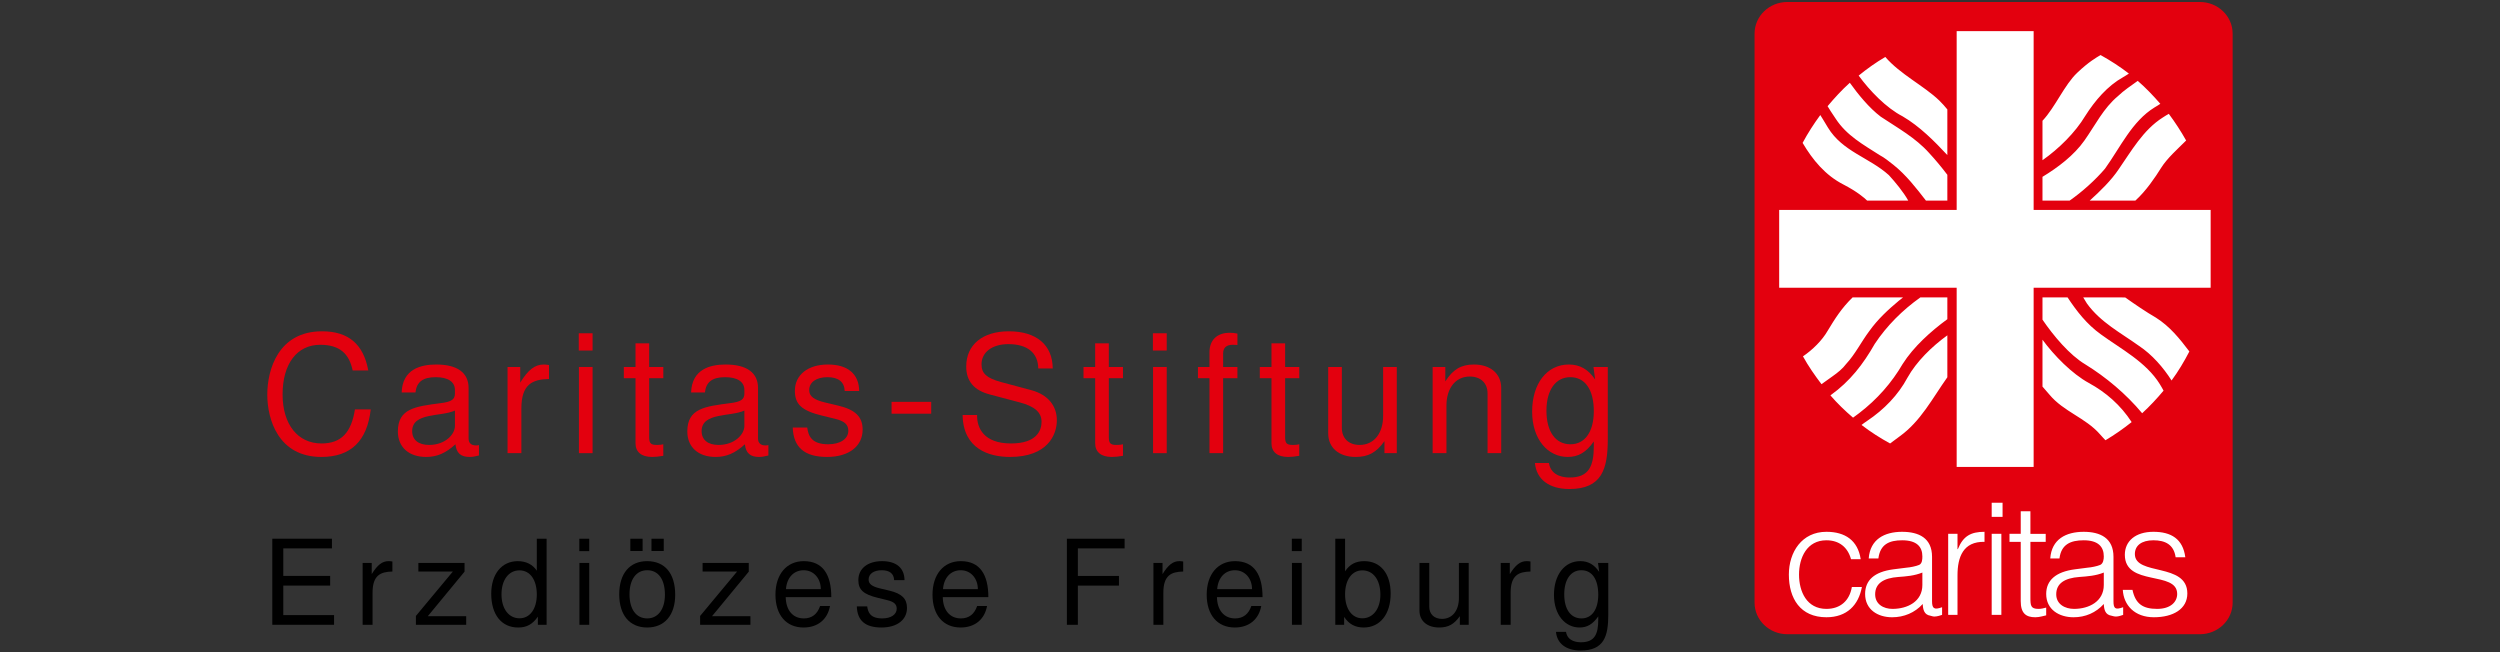 <?xml version="1.0" encoding="UTF-8" standalone="no"?>
<!-- Created with Inkscape (http://www.inkscape.org/) -->

<svg
   xmlns:dc="http://purl.org/dc/elements/1.1/"
   xmlns:cc="http://creativecommons.org/ns#"
   xmlns:rdf="http://www.w3.org/1999/02/22-rdf-syntax-ns#"
   xmlns:svg="http://www.w3.org/2000/svg"
   xmlns="http://www.w3.org/2000/svg"
   xmlns:sodipodi="http://sodipodi.sourceforge.net/DTD/sodipodi-0.dtd"
   xmlns:inkscape="http://www.inkscape.org/namespaces/inkscape"
   version="1.1"
   id="svg2"
   xml:space="preserve"
   width="460"
   height="120"
   viewBox="0 0 460 120"
   sodipodi:docname="caritas-stiftung.svg"
   inkscape:version="0.92.4 (5da689c313, 2019-01-14)"><rect x="0" y="0" width="460" height="120" fill="#333333" stroke="none"/><defs
     id="defs6"><clipPath
       clipPathUnits="userSpaceOnUse"
       id="clipPath18"><path
         d="M 416.692,357.448 H 530.077 V 507.4 H 416.692 Z"
         id="path16"
         inkscape:connector-curvature="0"
         style="clip-rule:evenodd" /></clipPath><clipPath
       clipPathUnits="userSpaceOnUse"
       id="clipPath30"><path
         d="M 0,0.028 H 595.247 V 841.889 H 0 Z"
         id="path28"
         inkscape:connector-curvature="0"
         style="clip-rule:evenodd" /></clipPath></defs><sodipodi:namedview
     pagecolor="#ffffff"
     bordercolor="#666666"
     borderopacity="1"
     objecttolerance="10"
     gridtolerance="10"
     guidetolerance="10"
     inkscape:pageopacity="0"
     inkscape:pageshadow="2"
     inkscape:window-width="1874"
     inkscape:window-height="1016"
     id="namedview4"
     showgrid="false"
     fit-margin-top="0"
     fit-margin-left="0"
     fit-margin-right="0"
     fit-margin-bottom="0"
     inkscape:zoom="1.1893044"
     inkscape:cx="185.61907"
     inkscape:cy="-91.970311"
     inkscape:window-x="46"
     inkscape:window-y="27"
     inkscape:window-maximized="1"
     inkscape:current-layer="g26" /><g
     id="g10"
     inkscape:groupmode="layer"
     inkscape:label="Caritas-Stiftung inofficial"
     transform="matrix(1.333,0,0,-1.333,-85.268,591.442)"><g
       id="g12"
       transform="matrix(0.582,0,0,0.582,63.642,148.112)"><g
         id="g14"
         clip-path="url(#clipPath18)"><path
           d="m 530.079,364.932 v 134.957 c 0,4.167 -3.487,7.512 -7.796,7.512 h -97.795 c -4.308,0 -7.795,-3.345 -7.795,-7.512 V 364.932 c 0,-4.139 3.487,-7.484 7.795,-7.484 h 97.795 c 4.309,0 7.796,3.345 7.796,7.484 z"
           style="fill:#e3000e;fill-opacity:1;fill-rule:evenodd;stroke:none"
           id="path20"
           inkscape:connector-curvature="0" /><path
           d="m 464.627,500.484 v -42.406 h -42.095 v -18.454 h 42.095 v -42.491 h 18.255 v 42.491 h 41.981 v 18.454 h -41.981 v 42.406 z m 34.129,-5.669 c -0.992,-0.595 -2.75,-1.559 -5.528,-4.195 -3.061,-2.892 -5.187,-8.136 -8.248,-11.396 v -9.354 c 3.883,2.721 7.766,6.548 10.148,10.517 2.324,3.656 5.272,7.115 8.985,9.184 0.596,0.34 1.021,0.624 1.361,0.85 -2.126,1.644 -4.365,3.09 -6.718,4.394 z m -51.052,-0.454 c -2.239,-1.303 -4.337,-2.806 -6.321,-4.422 2.636,-3.6 6.519,-7.653 10.431,-9.666 4.025,-2.353 7.54,-5.896 10.602,-9.184 v 10.828 c -0.482,0.596 -1.304,1.531 -1.899,2.098 -3.686,3.543 -9.298,6.236 -12.813,10.346 z m 55.162,-9.297 c -3.43,-2.863 -5.357,-6.86 -7.937,-10.517 -2.466,-3.515 -6.293,-6.406 -9.949,-8.617 v -5.641 h 6.434 c 2.948,2.041 6.18,4.961 8.391,7.569 3.656,5.074 6.406,11.253 11.764,14.541 0.566,0.312 0.963,0.596 1.36,0.851 -1.672,1.927 -3.43,3.77 -5.357,5.442 -1.644,-1.19 -3.26,-2.239 -4.706,-3.628 z m -63.581,3.175 c -1.899,-1.701 -3.628,-3.6 -5.272,-5.556 0.34,-0.596 0.935,-1.503 1.927,-2.977 2.608,-3.997 6.52,-6.123 10.403,-8.617 1.134,-0.595 2.211,-1.474 3.26,-2.296 3.033,-2.41 5.528,-5.641 7.739,-8.504 h 5.074 v 6.123 c -1.333,1.757 -2.807,3.543 -4.309,5.159 -3.231,3.628 -7.483,5.953 -11.48,8.617 -2.778,2.098 -5.386,5.329 -7.342,8.051 z m 75.657,-7.37 c -0.425,-0.227 -0.879,-0.511 -1.446,-0.879 -4.649,-2.948 -7.455,-7.966 -10.431,-12.246 -1.73,-2.608 -4.422,-5.244 -6.889,-7.455 h 10.829 c 2.523,2.268 4.734,5.556 6.094,7.739 1.474,2.352 3.94,4.507 5.953,6.519 -1.247,2.211 -2.608,4.309 -4.11,6.322 z m -82.659,-0.284 c -1.559,-2.126 -2.948,-4.28 -4.195,-6.605 2.381,-4.025 5.386,-7.682 9.666,-9.864 3.232,-1.673 4.961,-3.147 5.641,-3.827 h 9.751 c -1.133,2.041 -3.089,4.394 -4.592,6.038 -4.648,4.195 -10.998,5.584 -14.456,11.282 -0.964,1.587 -1.474,2.466 -1.815,2.976 z m 7.654,-43.257 c -2.608,-2.551 -4.167,-5.017 -5.924,-7.937 -1.304,-2.267 -3.544,-4.478 -5.84,-6.037 1.276,-2.325 2.807,-4.508 4.394,-6.605 l 2.693,1.927 c 1.134,0.794 2.353,1.786 3.146,2.863 2.126,2.268 3.6,5.273 5.471,7.767 2.041,2.863 4.479,5.103 7.058,7.257 0.171,0.142 0.652,0.482 0.964,0.765 z m 16.072,0 c -4.223,-3.004 -7.937,-6.689 -10.8,-10.998 -2.778,-4.876 -5.867,-8.872 -10.431,-12.161 l -0.085,-0.085 c 1.644,-1.899 3.43,-3.628 5.357,-5.272 0.397,0.283 0.851,0.623 1.418,1.049 4.337,3.316 7.767,7.256 10.346,11.678 2.608,4.111 6.662,7.739 10.602,10.63 v 5.159 z m 28.971,0 v -5.272 c 2.607,-3.827 6.434,-8.391 10.148,-10.602 4.875,-3.004 9.666,-7.001 13.492,-11.593 1.815,1.672 3.487,3.458 5.074,5.357 -0.255,0.425 -0.481,0.936 -0.878,1.531 -3.26,5.272 -9.241,8.362 -13.947,11.792 -3.401,2.438 -5.754,5.499 -7.937,8.787 z m 9.666,0 0.878,-1.445 c 3.232,-4.479 8.022,-6.945 12.331,-10.035 3.09,-2.041 5.811,-5.159 7.739,-8.22 1.587,2.154 2.976,4.478 4.223,6.888 -2.324,3.061 -4.648,5.953 -7.937,8.022 -2.352,1.36 -4.96,3.146 -7.285,4.79 z m -32.23,-8.985 c -3.685,-2.665 -7.314,-6.208 -9.468,-10.063 -2.183,-4.082 -5.528,-7.541 -9.553,-10.234 -0.567,-0.368 -0.992,-0.708 -1.332,-0.963 2.126,-1.644 4.394,-3.09 6.775,-4.394 0.51,0.397 1.247,0.935 2.211,1.644 5.074,3.628 7.823,9.071 11.367,14.06 z m 22.564,-1.049 v -11.112 c 0.311,-0.369 0.822,-0.936 1.644,-1.899 3.373,-4.054 8.56,-5.5 11.962,-9.383 0.538,-0.624 0.992,-1.077 1.332,-1.446 2.183,1.304 4.224,2.722 6.208,4.309 -2.58,3.997 -6.123,7.087 -10.148,9.269 -4.025,2.211 -8.221,6.492 -10.998,10.262 z m -12.048,-38.665 v -3.345 h 2.58 v 3.345 z m 6.888,-2.012 v -5.358 h -2.664 v -1.899 h 2.664 V 365.3 c 0,-2.891 1.248,-3.827 3.459,-3.827 1.077,0 2.041,0.369 2.579,0.454 v 1.842 c -0.595,-0.17 -1.219,-0.311 -1.814,-0.311 -1.871,0 -1.927,0.793 -1.927,2.692 v 13.21 h 3.628 v 1.899 h -3.628 v 5.358 z m -46.091,-4.876 c -5.811,0 -8.901,-4.791 -8.901,-10.148 0,-5.669 2.722,-10.12 8.901,-10.12 4.876,0 7.625,2.892 8.419,7.172 h -2.381 c -0.539,-3.203 -2.693,-5.187 -6.038,-5.187 -4.649,0 -6.491,4.081 -6.491,8.135 0,4.025 1.871,8.135 6.491,8.135 3.005,0 5.046,-1.615 5.84,-4.478 h 2.296 c -0.681,4.45 -3.685,6.491 -8.136,6.491 z m 17.972,0 c -4.224,0 -7.597,-1.786 -7.937,-6.321 h 2.296 c 0.425,3.345 2.551,4.308 5.641,4.308 3.486,0 4.79,-1.559 4.79,-3.826 0,-0.652 -0.028,-1.673 -0.765,-2.013 -0.737,-0.312 -2.126,-0.595 -2.976,-0.652 l -3.147,-0.397 c -4.535,-0.595 -6.69,-2.608 -6.69,-5.839 0,-3.714 3.005,-5.528 6.407,-5.528 2.806,0 5.386,1.077 7.256,3.147 0.057,-1.333 0.341,-2.551 1.815,-2.778 0.34,-0.085 0.595,-0.199 0.963,-0.199 0.652,0 1.474,0.284 1.815,0.397 v 1.814 c -1.9,-0.68 -2.382,-0.311 -2.382,1.446 v 10.517 c 0,4.45 -3.146,5.924 -7.086,5.924 z m 19.53,0 c -3.259,0 -5.074,-1.021 -6.321,-4.11 h -0.085 v 3.628 h -2.211 V 362.04 h 2.211 v 9.383 c 0,4.309 1.332,8.05 6.406,7.937 z m 15.591,-6.321 h 2.183 c 0.425,3.345 2.636,4.308 5.754,4.308 3.458,0 4.762,-1.559 4.762,-3.826 0,-0.652 -0.113,-1.673 -0.85,-2.013 -0.737,-0.312 -2.126,-0.595 -2.977,-0.652 l -3.061,-0.397 c -4.507,-0.595 -6.775,-2.608 -6.775,-5.839 0,-3.714 3.09,-5.528 6.492,-5.528 2.806,0 5.3,1.077 7.171,3.147 0.057,-1.333 0.34,-2.551 1.814,-2.778 0.341,-0.085 0.681,-0.199 1.078,-0.199 0.623,0 1.36,0.284 1.7,0.397 v 1.814 c -1.899,-0.68 -2.296,-0.311 -2.296,1.446 v 10.517 c 0,4.45 -3.146,5.924 -7.058,5.924 -4.252,0 -7.625,-1.786 -7.937,-6.321 z m 24.463,6.321 c -4.28,0 -6.775,-2.239 -6.775,-5.443 0,-7.596 12.416,-3.713 12.416,-9.297 0,-1.843 -1.502,-3.543 -4.762,-3.543 -3.373,0 -5.131,1.19 -5.84,4.507 h -2.296 c 0.199,-3.629 2.807,-6.492 7.37,-6.492 4.564,0 7.937,1.956 7.937,5.641 0,7.399 -12.444,4.11 -12.444,9.355 0,1.984 1.559,3.259 4.394,3.259 2.806,0 4.847,-1.02 5.272,-4.025 h 2.297 c -0.567,4.366 -3.374,6.038 -7.569,6.038 z m -38.353,-0.482 V 362.04 h 2.296 v 19.219 z m -16.441,-9.184 v -2.948 c 0,-3.912 -3.515,-5.669 -7.086,-5.669 -2.126,0 -4.111,1.105 -4.111,3.458 0,2.608 2.041,3.855 5.471,4.11 1.928,0.142 3.827,0.283 5.726,1.049 z m 43.03,-2.948 c 0,-3.912 -3.515,-5.669 -7.058,-5.669 -2.154,0 -4.224,1.105 -4.224,3.458 0,2.608 2.041,3.855 5.471,4.11 1.928,0.142 3.912,0.283 5.811,1.049 z"
           style="fill:#ffffff;fill-opacity:1;fill-rule:evenodd;stroke:none"
           id="path22"
           inkscape:connector-curvature="0" /></g></g><g
       id="g24"><g
         id="g26"
         clip-path="url(#clipPath30)"><g
           id="g32"
           transform="matrix(0.582,0,0,0.582,63.642,148.112)"><g
             aria-label="Caritas-Stiftung"
             transform="matrix(1,0,0,-1,62.391,400.393)"
             style="font-variant:normal;font-weight:normal;font-size:39.005px;font-family:FreeSans;-inkscape-font-specification:FreeSans;writing-mode:lr-tb;fill:#e3000e;fill-opacity:1;fill-rule:nonzero;stroke:none"
             id="text36"><path
               d="m 1.56,-13.886 c 0,5.812 2.574,14.783 12.833,14.783 6.943,0 10.843,-3.744 11.702,-11.272 h -3.744 c -0.858,5.383 -3.159,8.074 -7.918,8.074 -5.656,0 -9.244,-4.525 -9.244,-11.623 0,-7.294 3.432,-11.78 8.932,-11.78 4.603,0 6.865,2.106 7.684,6.085 h 3.705 c -1.131,-6.241 -4.72,-9.283 -10.96,-9.283 -10.375,0 -12.989,9.088 -12.989,15.017 z"
               id="path868"
               inkscape:connector-curvature="0" /><path
               d="m 33.427,-14.393 h 3.276 c 0.273,-2.496 1.755,-3.627 4.798,-3.627 2.925,0 4.564,1.092 4.564,3.042 v 0.858 c 0,1.365 -0.819,1.95 -3.393,2.262 -5.968,0.78 -10.141,1.248 -10.141,6.709 0,3.705 2.574,6.046 6.709,6.046 2.574,0 4.642,-0.897 6.943,-3.003 0.234,2.067 1.248,3.003 3.354,3.003 0.663,0 1.17,-0.078 2.223,-0.351 V -1.911 c -0.351,0.078 -0.507,0.078 -0.702,0.078 -1.131,0 -1.755,-0.585 -1.755,-1.599 V -15.446 c 0,-3.627 -2.652,-5.578 -7.684,-5.578 -3.666,0 -7.996,1.092 -8.191,6.631 z m 6.514,12.443 c -2.535,0 -4.018,-1.209 -4.018,-3.276 0,-4.486 6.826,-3.354 10.141,-4.876 v 3.666 c 0,1.95 -2.262,4.486 -6.124,4.486 z"
               id="path870"
               inkscape:connector-curvature="0" /><path
               d="m 68.376,-17.591 v -3.315 c -0.546,-0.078 -0.819,-0.117 -1.248,-0.117 -2.106,0 -3.705,1.248 -5.578,4.291 v -3.705 H 58.547 V 0 h 3.276 v -10.609 c 0,-5.734 2.613,-6.904 6.553,-6.982 z"
               id="path872"
               inkscape:connector-curvature="0" /><path
               d="M 78.712,-20.439 H 75.475 V 0 h 3.237 z m 0,-7.996 h -3.276 v 4.096 h 3.276 z"
               id="path874"
               inkscape:connector-curvature="0" /><path
               d="m 95.484,-20.439 h -3.354 v -5.617 h -3.237 v 5.617 h -2.769 v 2.652 h 2.769 v 15.446 c 0,2.067 1.404,3.237 3.94,3.237 0.78,0 1.56,-0.078 2.652,-0.273 V -2.106 c -0.429,0.117 -0.936,0.156 -1.56,0.156 -1.404,0 -1.794,-0.39 -1.794,-1.833 V -17.786 h 3.354 z"
               id="path876"
               inkscape:connector-curvature="0" /><path
               d="m 102.076,-14.393 h 3.276 c 0.273,-2.496 1.755,-3.627 4.798,-3.627 2.925,0 4.564,1.092 4.564,3.042 v 0.858 c 0,1.365 -0.819,1.95 -3.393,2.262 -5.968,0.78 -10.141,1.248 -10.141,6.709 0,3.705 2.574,6.046 6.709,6.046 2.574,0 4.642,-0.897 6.943,-3.003 0.234,2.067 1.248,3.003 3.354,3.003 0.663,0 1.17,-0.078 2.223,-0.351 V -1.911 c -0.351,0.078 -0.507,0.078 -0.702,0.078 -1.131,0 -1.755,-0.585 -1.755,-1.599 V -15.446 c 0,-3.627 -2.652,-5.578 -7.684,-5.578 -3.666,0 -7.996,1.092 -8.191,6.631 z m 6.514,12.443 c -2.535,0 -4.018,-1.209 -4.018,-3.276 0,-4.486 6.826,-3.354 10.141,-4.876 v 3.666 c 0,1.95 -2.262,4.486 -6.124,4.486 z"
               id="path878"
               inkscape:connector-curvature="0" /><path
               d="m 129.614,-6.085 h -3.432 c 0.156,4.72 2.808,6.982 8.152,6.982 5.149,0 8.425,-2.535 8.425,-6.475 0,-3.042 -1.716,-4.72 -5.773,-5.695 l -3.12,-0.741 c -2.652,-0.624 -3.783,-1.482 -3.783,-2.925 0,-1.872 1.677,-3.081 4.33,-3.081 2.613,0 4.018,1.131 4.096,3.276 h 3.432 c -0.039,-4.018 -2.691,-6.28 -7.411,-6.28 -4.759,0 -7.84,2.457 -7.84,6.241 0,3.198 1.638,4.72 6.475,5.89 l 3.042,0.741 c 2.262,0.546 3.159,1.365 3.159,2.847 0,1.911 -1.911,3.198 -4.759,3.198 -3.979,0 -4.72,-1.989 -4.993,-3.979 z"
               id="path880"
               inkscape:connector-curvature="0" /><path
               d="m 159.023,-12.17 h -9.4 v 2.808 h 9.4 z"
               id="path882"
               inkscape:connector-curvature="0" /><path
               d="m 177.941,-2.301 c -6.436,0 -8.035,-3.666 -8.035,-6.553 v -0.195 h -3.432 c 0.117,8.074 6.319,9.946 11.233,9.946 8.893,0 11.116,-5.227 11.116,-8.698 0,-3.51 -2.184,-6.085 -6.046,-7.138 l -7.138,-1.911 c -3.432,-0.936 -4.681,-2.028 -4.681,-4.213 0,-2.886 2.535,-4.798 6.358,-4.798 4.525,0 7.06,2.067 7.099,5.773 h 3.432 c -0.039,-5.578 -3.861,-8.815 -10.414,-8.815 -6.241,0 -10.102,3.198 -10.102,8.347 0,3.471 1.833,5.656 5.578,6.631 l 7.06,1.872 c 3.588,0.936 5.227,2.379 5.227,4.603 0,2.028 -1.092,5.149 -7.255,5.149 z"
               id="path884"
               inkscape:connector-curvature="0" /><path
               d="m 204.503,-20.439 h -3.354 v -5.617 h -3.237 v 5.617 h -2.769 v 2.652 h 2.769 v 15.446 c 0,2.067 1.404,3.237 3.94,3.237 0.78,0 1.56,-0.078 2.652,-0.273 V -2.106 c -0.429,0.117 -0.936,0.156 -1.56,0.156 -1.404,0 -1.794,-0.39 -1.794,-1.833 V -17.786 h 3.354 z"
               id="path886"
               inkscape:connector-curvature="0" /><path
               d="m 214.879,-20.439 h -3.237 V 0 h 3.237 z m 0,-7.996 h -3.276 v 4.096 h 3.276 z"
               id="path888"
               inkscape:connector-curvature="0" /><path
               d="m 231.651,-20.439 h -3.393 v -3.198 c 0,-1.365 0.78,-2.067 2.262,-2.067 0.273,0 0.39,0 1.131,0.039 v -2.691 c -0.741,-0.156 -1.17,-0.195 -1.833,-0.195 -3.003,0 -4.798,1.716 -4.798,4.642 v 3.471 h -2.73 v 2.652 h 2.73 V 0 h 3.237 v -17.786 h 3.393 z"
               id="path890"
               inkscape:connector-curvature="0" /><path
               d="m 246.317,-20.439 h -3.354 v -5.617 h -3.237 v 5.617 h -2.769 v 2.652 h 2.769 v 15.446 c 0,2.067 1.404,3.237 3.94,3.237 0.78,0 1.56,-0.078 2.652,-0.273 V -2.106 c -0.429,0.117 -0.936,0.156 -1.56,0.156 -1.404,0 -1.794,-0.39 -1.794,-1.833 V -17.786 h 3.354 z"
               id="path892"
               inkscape:connector-curvature="0" /><path
               d="m 269.447,0 v -20.439 h -3.237 v 11.584 c 0,4.174 -2.184,6.904 -5.578,6.904 -2.574,0 -4.213,-1.56 -4.213,-4.018 V -20.439 h -3.237 v 15.758 c 0,3.393 2.535,5.578 6.514,5.578 3.003,0 4.915,-1.053 6.826,-3.744 V 0 Z"
               id="path894"
               inkscape:connector-curvature="0" /><path
               d="M 277.95,-20.439 V 0 h 3.276 v -11.272 c 0,-4.174 2.184,-6.904 5.539,-6.904 2.574,0 4.213,1.56 4.213,4.018 V 0 h 3.237 v -15.446 c 0,-3.393 -2.535,-5.578 -6.475,-5.578 -3.042,0 -4.993,1.17 -6.787,4.018 v -3.432 z"
               id="path896"
               inkscape:connector-curvature="0" /><path
               d="m 309.973,0.897 c 2.574,0 4.369,-1.092 6.202,-3.666 V -1.716 c 0,4.681 -1.092,7.489 -5.695,7.489 -1.014,0 -4.408,-0.117 -4.954,-3.432 h -3.315 c 0.351,3.861 3.354,6.163 8.152,6.163 7.762,0 9.127,-4.759 9.127,-11.858 V -20.439 h -3.393 l 0.39,2.964 c -1.638,-2.418 -3.627,-3.549 -6.241,-3.549 -5.188,0 -8.698,4.525 -8.698,11.155 0,6.67 3.783,10.765 8.425,10.765 z M 310.597,-18.02 c 3.51,0 5.578,2.964 5.578,8.074 0,4.876 -2.106,7.84 -5.539,7.84 -3.549,0 -5.695,-3.003 -5.695,-7.957 0,-4.915 2.184,-7.957 5.656,-7.957 z"
               id="path898"
               inkscape:connector-curvature="0" /></g></g><g
           id="g38"
           transform="matrix(0.582,0,0,0.582,63.642,148.112)"><g
             aria-label="Erzdiözese Freiburg"
             transform="matrix(1,0,0,-1,62.901,359.687)"
             style="font-variant:normal;font-weight:normal;font-size:28.006px;font-family:FreeSans;-inkscape-font-specification:FreeSans;writing-mode:lr-tb;fill:#000000;fill-opacity:1;fill-rule:nonzero;stroke:none"
             id="text42"><path
               d="M 4.845,-9.298 H 15.963 V -11.594 H 4.845 v -6.525 H 16.384 v -2.296 H 2.24 V 0 H 16.888 V -2.296 H 4.845 Z"
               id="path901"
               inkscape:connector-curvature="0" /><path
               d="m 30.723,-12.631 v -2.381 c -0.392,-0.056 -0.588,-0.084 -0.896,-0.084 -1.512,0 -2.661,0.896 -4.005,3.081 v -2.661 H 23.665 V 0 h 2.353 v -7.618 c 0,-4.117 1.876,-4.957 4.705,-5.013 z"
               id="path903"
               inkscape:connector-curvature="0" /><path
               d="M 47.834,-14.675 H 36.884 v 2.044 h 8.178 L 36.296,-2.1 V 0 h 11.931 v -2.044 h -9.102 L 47.834,-12.603 Z"
               id="path905"
               inkscape:connector-curvature="0" /><path
               d="m 67.298,-20.416 h -2.324 v 7.59 c -0.98,-1.484 -2.549,-2.268 -4.509,-2.268 -3.809,0 -6.301,3.053 -6.301,7.73 0,4.957 2.437,8.01 6.385,8.01 2.016,0 3.417,-0.756 4.677,-2.577 V 0 h 2.072 z m -6.441,7.506 c 2.521,0 4.117,2.24 4.117,5.741 0,3.389 -1.624,5.629 -4.089,5.629 -2.577,0 -4.285,-2.268 -4.285,-5.685 0,-3.417 1.708,-5.685 4.257,-5.685 z"
               id="path907"
               inkscape:connector-curvature="0" /><path
               d="M 77.409,-14.675 H 75.084 V 0 h 2.324 z m 0,-5.741 h -2.353 v 2.941 h 2.353 z"
               id="path909"
               inkscape:connector-curvature="0" /><path
               d="m 95.08,-20.416 h -2.913 v 2.913 h 2.913 z m -5.013,0 h -2.913 v 2.913 h 2.913 z m 1.064,5.321 c -4.117,0 -6.609,2.941 -6.609,7.87 0,4.929 2.465,7.87 6.637,7.87 4.117,0 6.637,-2.941 6.637,-7.758 0,-5.069 -2.437,-7.982 -6.665,-7.982 z m 0.028,2.156 c 2.633,0 4.201,2.156 4.201,5.797 0,3.445 -1.624,5.629 -4.201,5.629 -2.605,0 -4.201,-2.156 -4.201,-5.713 0,-3.529 1.596,-5.713 4.201,-5.713 z"
               id="path911"
               inkscape:connector-curvature="0" /><path
               d="m 115.245,-14.675 h -10.95 v 2.044 h 8.178 L 103.706,-2.1 V 0 h 11.931 v -2.044 h -9.102 L 115.245,-12.603 Z"
               id="path913"
               inkscape:connector-curvature="0" /><path
               d="m 134.821,-6.553 c 0,-5.321 -1.988,-8.542 -6.525,-8.542 -4.089,0 -6.721,3.137 -6.721,7.954 0,4.817 2.549,7.786 6.665,7.786 3.361,0 5.685,-1.904 6.273,-5.097 h -2.353 c -0.644,1.932 -1.96,2.941 -3.837,2.941 -2.717,0 -4.257,-2.044 -4.313,-5.041 z m -10.754,-1.904 c 0.196,-2.717 1.848,-4.481 4.201,-4.481 2.409,0 4.061,1.96 4.061,4.481 z"
               id="path915"
               inkscape:connector-curvature="0" /><path
               d="m 143.335,-4.369 h -2.465 c 0.112,3.389 2.016,5.013 5.853,5.013 3.697,0 6.049,-1.82 6.049,-4.649 0,-2.184 -1.232,-3.389 -4.145,-4.089 l -2.24,-0.532 c -1.904,-0.448 -2.717,-1.064 -2.717,-2.1 0,-1.344 1.204,-2.212 3.109,-2.212 1.876,0 2.885,0.812 2.941,2.353 h 2.465 c -0.028,-2.885 -1.932,-4.509 -5.321,-4.509 -3.417,0 -5.629,1.764 -5.629,4.481 0,2.296 1.176,3.389 4.649,4.229 l 2.184,0.532 c 1.624,0.392 2.268,0.98 2.268,2.044 0,1.372 -1.372,2.296 -3.417,2.296 -2.857,0 -3.389,-1.428 -3.585,-2.857 z"
               id="path917"
               inkscape:connector-curvature="0" /><path
               d="m 172.069,-6.553 c 0,-5.321 -1.988,-8.542 -6.525,-8.542 -4.089,0 -6.721,3.137 -6.721,7.954 0,4.817 2.549,7.786 6.665,7.786 3.361,0 5.685,-1.904 6.273,-5.097 h -2.353 c -0.644,1.932 -1.96,2.941 -3.837,2.941 -2.717,0 -4.257,-2.044 -4.313,-5.041 z m -10.754,-1.904 c 0.196,-2.717 1.848,-4.481 4.201,-4.481 2.409,0 4.061,1.96 4.061,4.481 z"
               id="path919"
               inkscape:connector-curvature="0" /><path
               d="m 193.297,-9.298 h 9.746 v -2.296 h -9.746 v -6.525 h 11.09 v -2.296 H 190.693 V 0 h 2.605 z"
               id="path921"
               inkscape:connector-curvature="0" /><path
               d="m 218.279,-12.631 v -2.381 c -0.392,-0.056 -0.588,-0.084 -0.896,-0.084 -1.512,0 -2.661,0.896 -4.005,3.081 v -2.661 h -2.156 V 0 h 2.353 v -7.618 c 0,-4.117 1.876,-4.957 4.705,-5.013 z"
               id="path923"
               inkscape:connector-curvature="0" /><path
               d="m 237.099,-6.553 c 0,-5.321 -1.988,-8.542 -6.525,-8.542 -4.089,0 -6.721,3.137 -6.721,7.954 0,4.817 2.549,7.786 6.665,7.786 3.361,0 5.685,-1.904 6.273,-5.097 h -2.353 c -0.644,1.932 -1.96,2.941 -3.837,2.941 -2.717,0 -4.257,-2.044 -4.313,-5.041 z m -10.754,-1.904 c 0.196,-2.717 1.848,-4.481 4.201,-4.481 2.409,0 4.061,1.96 4.061,4.481 z"
               id="path925"
               inkscape:connector-curvature="0" /><path
               d="m 246.397,-14.675 h -2.325 V 0 h 2.325 z m 0,-5.741 h -2.353 v 2.941 h 2.353 z"
               id="path927"
               inkscape:connector-curvature="0" /><path
               d="M 254.351,-20.416 V 0 h 2.1 v -1.876 c 1.12,1.708 2.605,2.521 4.649,2.521 3.865,0 6.385,-3.165 6.385,-8.038 0,-4.761 -2.409,-7.702 -6.273,-7.702 -2.016,0 -3.445,0.756 -4.537,2.409 v -7.73 z m 6.413,7.506 c 2.605,0 4.285,2.268 4.285,5.769 0,3.333 -1.736,5.601 -4.285,5.601 -2.465,0 -4.089,-2.24 -4.089,-5.685 0,-3.445 1.624,-5.685 4.089,-5.685 z"
               id="path929"
               inkscape:connector-curvature="0" /><path
               d="m 285.997,0 v -14.675 h -2.325 v 8.318 c 0,2.997 -1.568,4.957 -4.005,4.957 -1.848,0 -3.025,-1.12 -3.025,-2.885 V -14.675 h -2.325 v 11.314 c 0,2.437 1.82,4.005 4.677,4.005 2.156,0 3.529,-0.756 4.901,-2.689 V 0 Z"
               id="path931"
               inkscape:connector-curvature="0" /><path
               d="m 300.644,-12.631 v -2.381 c -0.392,-0.056 -0.588,-0.084 -0.896,-0.084 -1.512,0 -2.661,0.896 -4.005,3.081 v -2.661 h -2.156 V 0 h 2.353 v -7.618 c 0,-4.117 1.876,-4.957 4.705,-5.013 z"
               id="path933"
               inkscape:connector-curvature="0" /><path
               d="m 312.267,0.644 c 1.848,0 3.137,-0.784 4.453,-2.633 v 0.756 c 0,3.361 -0.784,5.377 -4.089,5.377 -0.728,0 -3.165,-0.084 -3.557,-2.465 h -2.381 c 0.252,2.773 2.409,4.425 5.853,4.425 5.573,0 6.553,-3.417 6.553,-8.514 v -12.267 h -2.437 l 0.28,2.128 c -1.176,-1.736 -2.605,-2.549 -4.481,-2.549 -3.725,0 -6.245,3.249 -6.245,8.01 0,4.789 2.717,7.73 6.049,7.73 z m 0.448,-13.583 c 2.521,0 4.005,2.128 4.005,5.797 0,3.501 -1.512,5.629 -3.977,5.629 -2.549,0 -4.089,-2.156 -4.089,-5.713 0,-3.529 1.568,-5.713 4.061,-5.713 z"
               id="path935"
               inkscape:connector-curvature="0" /></g></g></g></g></g></svg>